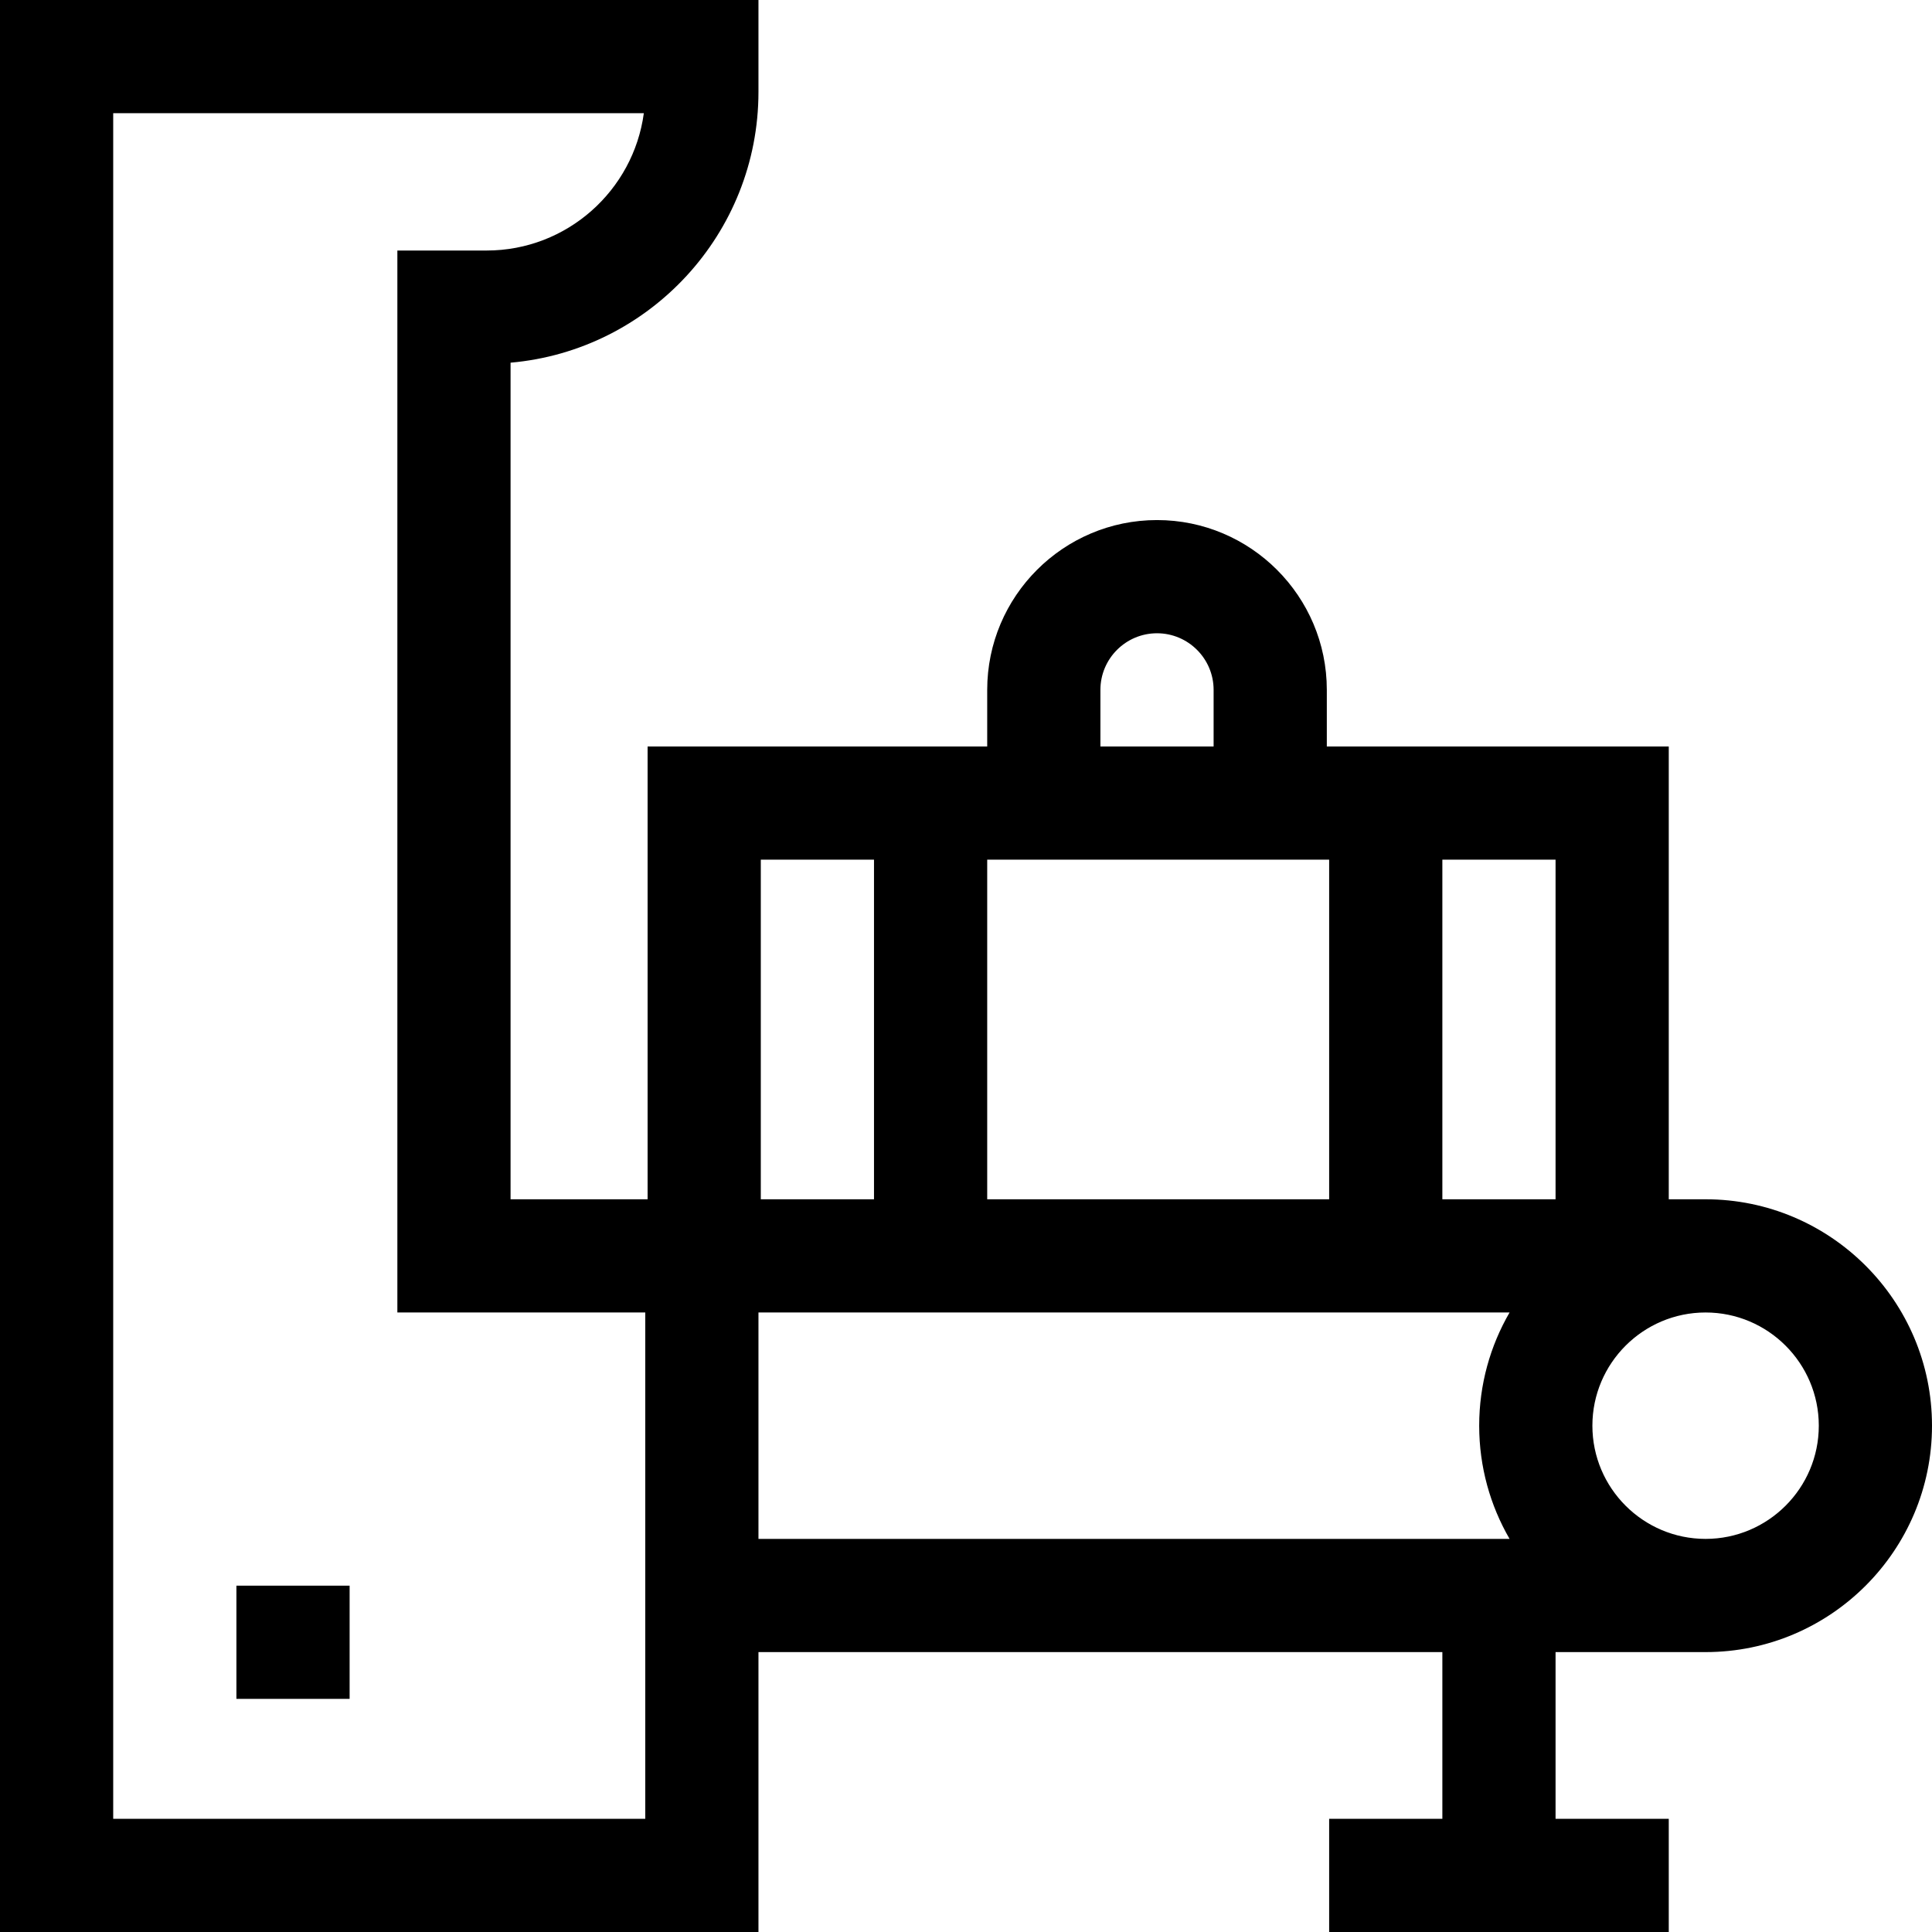 <svg id="Capa_1" enable-background="new 0 0 512 512" height="512" viewBox="0 0 512 512" width="512" xmlns="http://www.w3.org/2000/svg"><g><path d="m452 317.822h-9.761v-120h-90.619v-15c0-24.813-20.187-45-45-45s-45 20.187-45 45v15h-90v120h-36.315v-221.708c36.763-3.223 65.695-34.179 65.695-71.766v-24.348h-201v512h201v-74.178h181.239v44.178h-30v30h90v-30h-30v-44.178h39.761c33.084 0 60-26.916 60-60s-26.916-60-60-60zm-39.761 0h-30v-90h30zm-150.619 0v-90h90.619v90zm30-135c0-8.271 6.729-15 15-15s15 6.729 15 15v15h-30zm-90 45h30v90h-30zm-30.62 254.178h-141v-452h140.622c-2.769 20.521-20.398 36.392-41.665 36.392h-23.652v281.431h65.695zm30-134.178h199.052c-5.119 8.83-8.052 19.079-8.052 30s2.933 21.17 8.052 30h-199.052zm251 60c-16.542 0-30-13.458-30-30s13.458-30 30-30 30 13.458 30 30-13.458 30-30 30z"/><path d="m62.652 420.218h30v30h-30z"/></g></svg>
